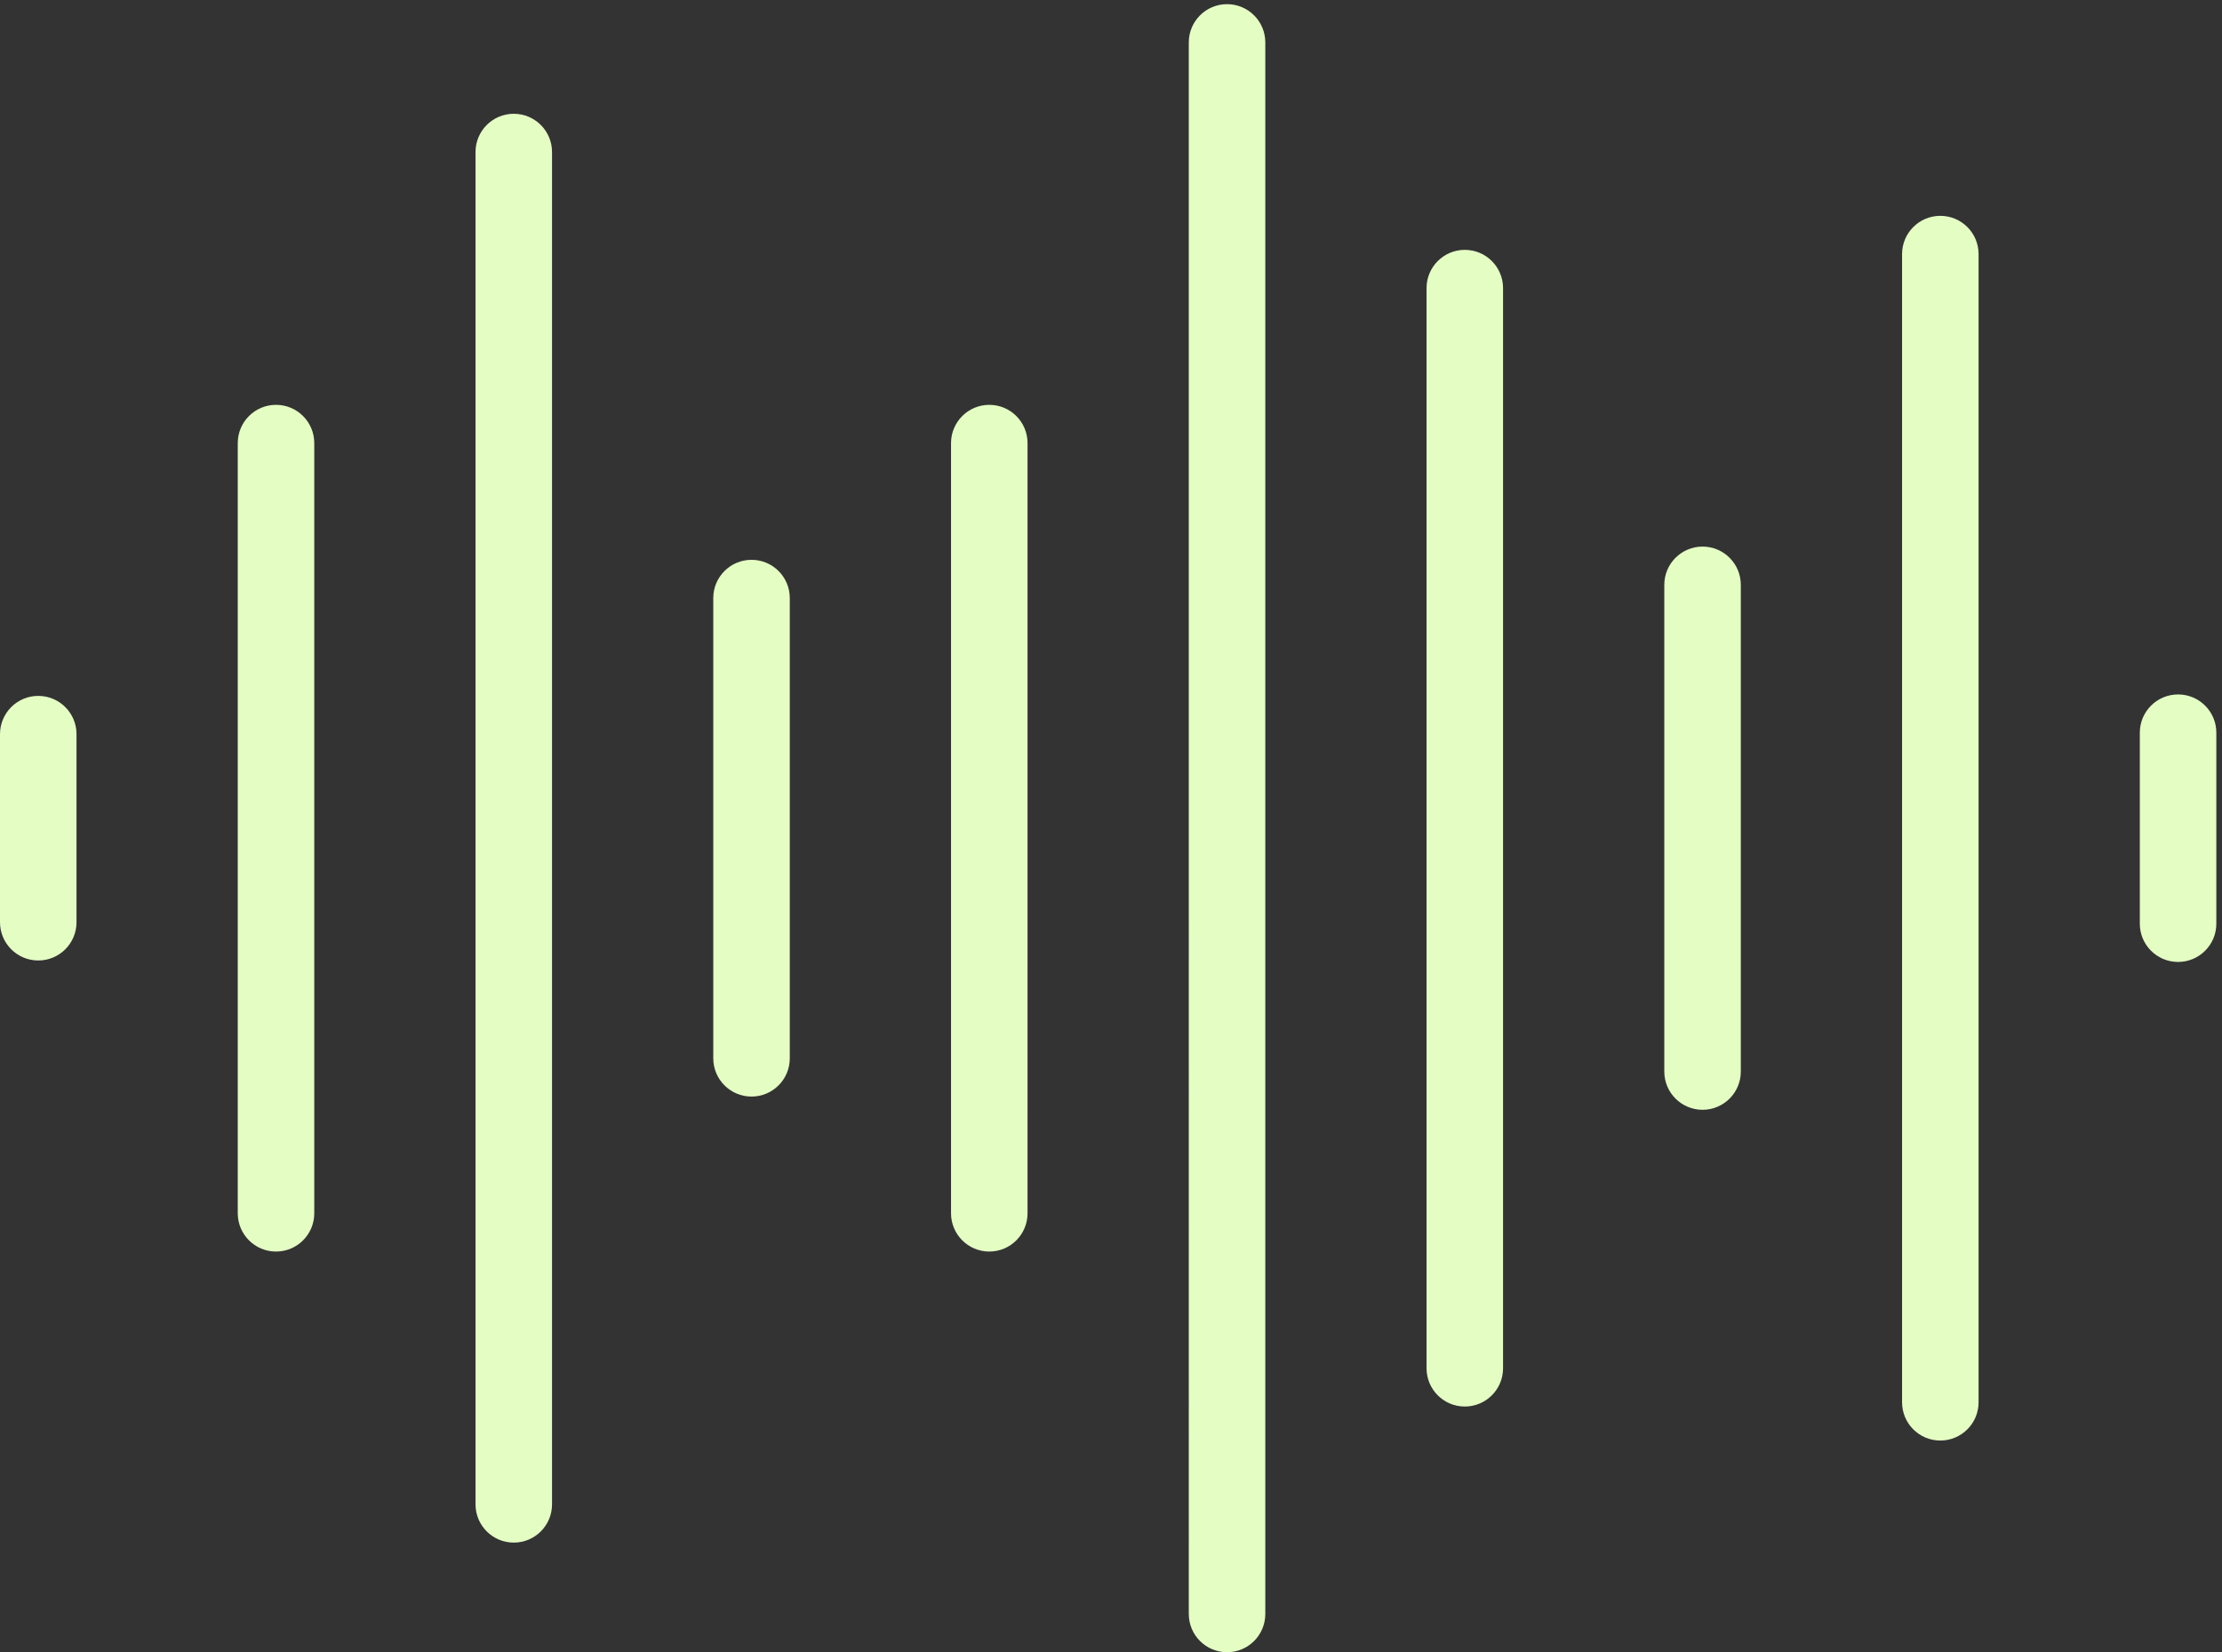 <?xml version="1.0" ?>
<svg xmlns="http://www.w3.org/2000/svg" viewBox="0 0 115.87 86.18">
	<rect x="0" y="0" width="115.87" height="86.18" fill="#333333" stroke="none"/>
	<path d="M15 378.738c8.285 0 15-6.715 15-15V289.98c0-8.285-6.715-15-15-15s-15 6.715-15 15v73.758c0 8.285 6.715 15 15 15M108.219 492.875c8.285 0 15-6.715 15-15V175.84c0-8.281-6.715-15-15-15-8.281 0-15 6.719-15 15v302.035c0 8.285 6.718 15 15 15M201.441 607.012c8.282 0 15-6.715 15-15V61.703c0-8.281-6.718-15-15-15-8.285 0-15 6.719-15 15v530.309c0 8.285 6.715 15 15 15M481.102 650c8.285 0 15-6.715 15-15V18.719c0-8.285-6.715-15-15-15s-15 6.715-15 15V635c0 8.285 6.714 15 15 15M294.66 432.102c8.285 0 15-6.715 15-15V236.617c0-8.285-6.715-15-15-15s-15 6.715-15 15v180.485c0 8.285 6.715 15 15 15M387.879 492.875c8.285 0 15-6.715 15-15V175.84c0-8.281-6.715-15-15-15-8.281 0-15 6.719-15 15v302.035c0 8.285 6.719 15 15 15M574.32 553.652c8.285 0 15-6.718 15-15V115.066c0-8.285-6.715-15-15-15s-15 6.715-15 15v423.586c0 8.282 6.715 15 15 15M760.762 566.992c8.285 0 15-6.715 15-15V101.727c0-8.286-6.715-15-15-15s-15 6.714-15 15v450.265c0 8.285 6.715 15 15 15M667.539 437.289c8.285 0 15-6.715 15-15V231.43c0-8.285-6.715-15-15-15-8.281 0-15 6.715-15 15v190.859c0 8.285 6.719 15 15 15M853.98 379.313c8.286 0 15-6.715 15-15v-74.907c0-8.285-6.714-15-15-15s-15 6.715-15 15v74.907c0 8.285 6.715 15 15 15" transform="matrix(.133 0 0 -.133 0 86.667)" fill="#e4fdc3" fill-opacity="1" fill-rule="nonzero" stroke="none"/>
</svg>